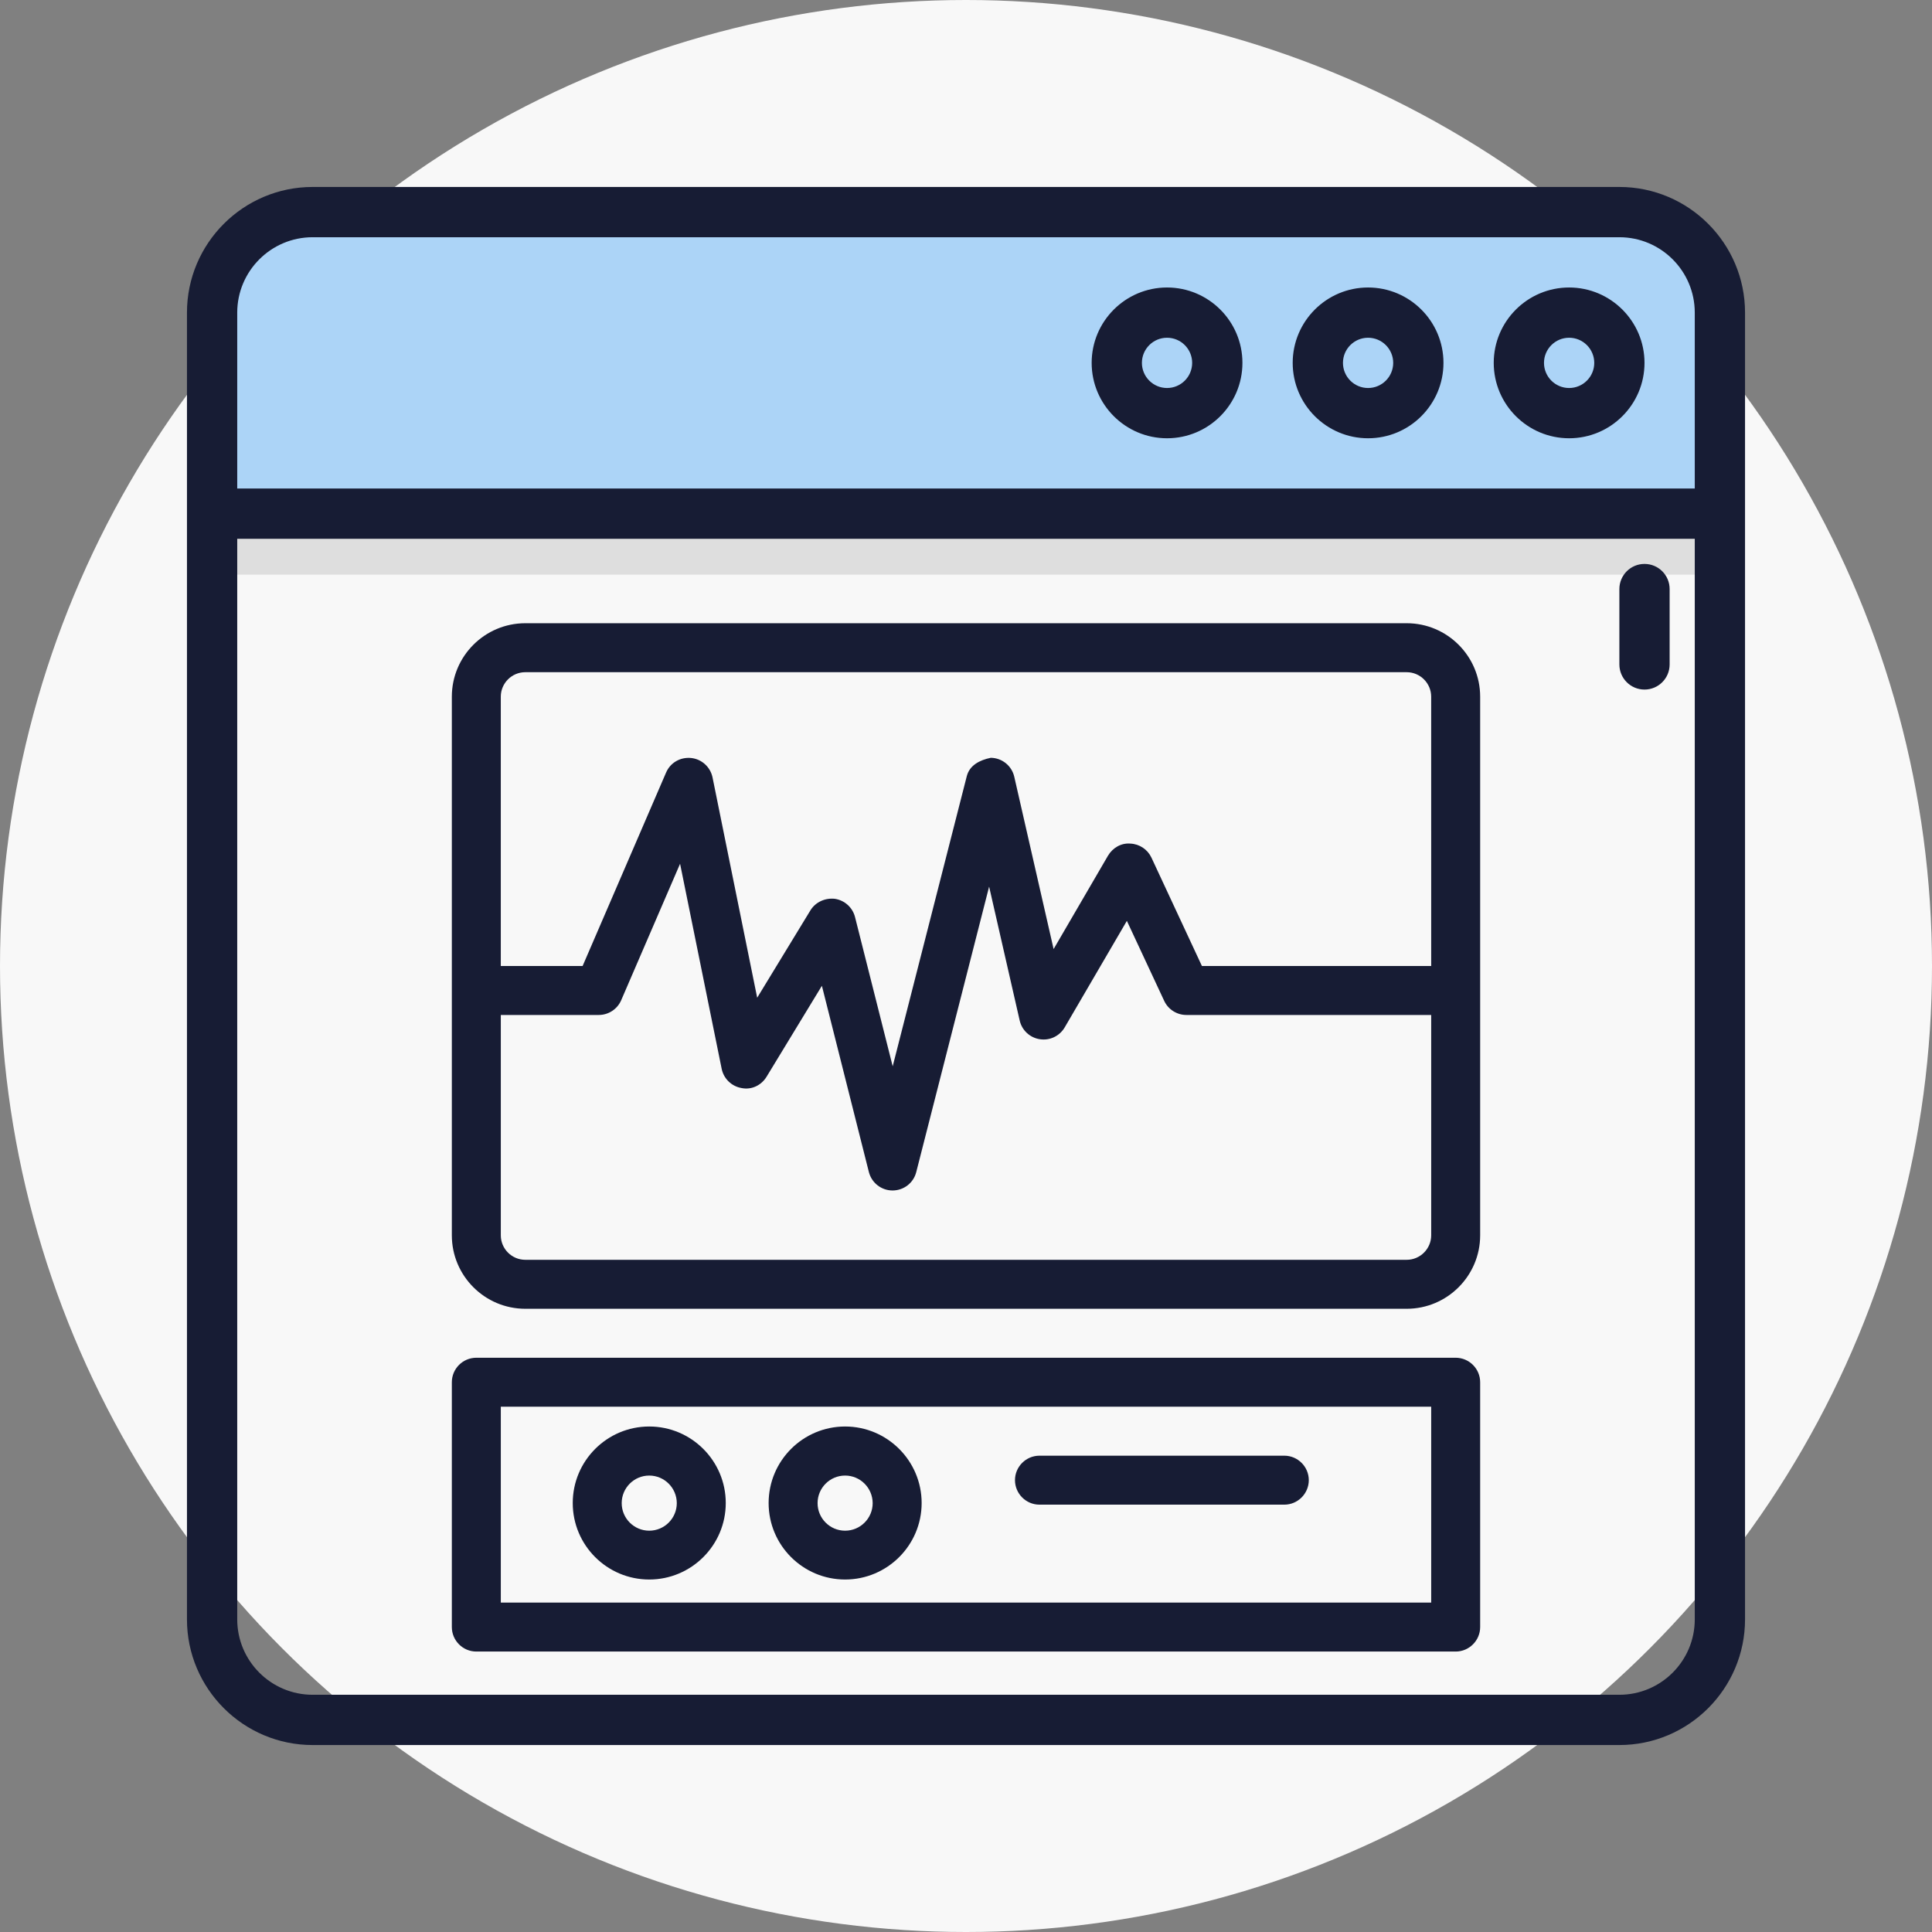 <?xml version="1.0" encoding="UTF-8"?>
<svg width="124px" height="124px" viewBox="0 0 124 124" version="1.1" xmlns="http://www.w3.org/2000/svg" xmlns:xlink="http://www.w3.org/1999/xlink">
    <rect x="0" y="0" width="124" height="124" fill="#808080" stroke="none"/>
    <title>Group 4</title>
    <g id="Page-1" stroke="none" stroke-width="1" fill="none" fill-rule="evenodd">
        <g id="Home" transform="translate(-1135, -2040)">
            <g id="Group-6-Copy" transform="translate(165, 730)">
                <g id="Group-15-Copy-14" transform="translate(0, 1286)">
                    <g id="Group-4" transform="translate(970, 24)">
                        <circle id="BG" fill="#F8F8F8" cx="62" cy="62" r="62"></circle>
                        <g id="Group-46" transform="translate(12, 12)">
                            <rect id="Rectangle-Copy-10" fill="#DEDEDE" x="2.474" y="5.53" width="95.115" height="19.355"></rect>
                            <rect id="Rectangle" fill="#ACD4F7" x="2.474" y="3.134" width="95.115" height="19.355"></rect>
                            <path d="M91.935,0 L8.065,0 C3.618,0 0,3.618 0,8.065 L0,91.935 C0,96.382 3.618,100 8.065,100 L91.935,100 C96.382,100 100,96.382 100,91.935 L100,8.065 C100,3.618 96.382,0 91.935,0 Z M8.065,3.226 L91.935,3.226 C94.604,3.226 96.774,5.396 96.774,8.065 L96.774,19.355 L3.226,19.355 L3.226,8.065 C3.226,5.396 5.396,3.226 8.065,3.226 Z M91.935,96.774 L8.065,96.774 C5.396,96.774 3.226,94.604 3.226,91.935 L3.226,22.581 L96.774,22.581 L96.774,91.935 C96.774,94.604 94.604,96.774 91.935,96.774 Z M88.71,16.129 C91.378,16.129 93.548,13.959 93.548,11.29 C93.548,8.622 91.378,6.452 88.71,6.452 C86.041,6.452 83.871,8.622 83.871,11.29 C83.871,13.959 86.041,16.129 88.71,16.129 Z M88.71,9.677 C89.6,9.677 90.323,10.401 90.323,11.29 C90.323,12.18 89.6,12.903 88.71,12.903 C87.82,12.903 87.097,12.18 87.097,11.29 C87.097,10.401 87.82,9.677 88.71,9.677 Z M75.806,16.129 C78.475,16.129 80.645,13.959 80.645,11.29 C80.645,8.622 78.475,6.452 75.806,6.452 C73.138,6.452 70.968,8.622 70.968,11.29 C70.968,13.959 73.138,16.129 75.806,16.129 Z M75.806,9.677 C76.696,9.677 77.419,10.401 77.419,11.29 C77.419,12.18 76.696,12.903 75.806,12.903 C74.916,12.903 74.194,12.18 74.194,11.29 C74.194,10.401 74.916,9.677 75.806,9.677 Z M62.903,16.129 C65.572,16.129 67.742,13.959 67.742,11.29 C67.742,8.622 65.572,6.452 62.903,6.452 C60.235,6.452 58.065,8.622 58.065,11.29 C58.065,13.959 60.235,16.129 62.903,16.129 Z M62.903,9.677 C63.793,9.677 64.516,10.401 64.516,11.29 C64.516,12.18 63.793,12.903 62.903,12.903 C62.013,12.903 61.29,12.18 61.29,11.29 C61.29,10.401 62.013,9.677 62.903,9.677 Z M95.161,25.806 L95.161,30.645 C95.161,31.536 94.44,32.258 93.548,32.258 C92.657,32.258 91.935,31.536 91.935,30.645 L91.935,25.806 C91.935,24.916 92.657,24.194 93.548,24.194 C94.44,24.194 95.161,24.916 95.161,25.806 Z" id="Shape" fill="#171C34" fill-rule="nonzero"></path>
                            <path d="M78.286,28 L21.715,28 C19.115,28 17,30.115 17,32.714 L17,67.285 C17,69.885 19.115,72 21.714,72 L78.285,72 C80.884,72 83,69.885 83,67.285 L83,32.714 C83,30.115 80.885,28 78.286,28 Z M79.857,67.286 C79.857,68.15 79.15,68.857 78.286,68.857 L21.715,68.857 C20.847,68.857 20.143,68.15 20.143,67.286 L20.143,53.143 L26.429,53.143 C27.057,53.143 27.623,52.769 27.871,52.194 L31.649,43.438 L34.318,56.597 C34.446,57.229 34.949,57.719 35.587,57.832 C36.241,57.968 36.867,57.656 37.203,57.103 L40.751,51.27 L43.765,63.219 C43.941,63.917 44.566,64.407 45.283,64.407 L45.286,64.407 C46.006,64.407 46.631,63.923 46.807,63.226 L51.484,44.906 L53.445,53.495 C53.586,54.124 54.101,54.602 54.736,54.699 C55.381,54.8 56.006,54.498 56.336,53.938 L60.325,47.103 L62.722,52.241 C62.977,52.788 63.536,53.143 64.143,53.143 L79.857,53.143 L79.857,67.286 Z M79.857,50 L65.142,50 L61.902,43.045 C61.653,42.517 61.135,42.168 60.544,42.143 C59.957,42.096 59.416,42.413 59.114,42.919 L55.623,48.913 L53.099,37.859 C52.939,37.149 52.313,36.646 51.59,36.637 C50.876,36.784 50.229,37.117 50.05,37.818 L45.295,56.437 L42.878,46.86 C42.724,46.248 42.214,45.786 41.589,45.688 C40.979,45.616 40.344,45.886 40.014,46.43 L36.598,52.036 L33.732,37.896 C33.593,37.227 33.037,36.718 32.352,36.649 C31.654,36.583 31.019,36.957 30.749,37.588 L25.393,50 L20.142,50 L20.142,32.714 C20.142,31.85 20.846,31.143 21.713,31.143 L78.284,31.143 C79.149,31.143 79.856,31.85 79.856,32.714 L79.857,50 Z M81.429,94 L18.571,94 C17.704,94 17,93.293 17,92.429 L17,76.714 C17,75.85 17.704,75.143 18.571,75.143 L81.429,75.143 C82.293,75.143 83,75.85 83,76.714 L83,92.429 C83,93.293 82.293,94 81.429,94 Z M20.143,90.857 L79.857,90.857 L79.857,78.286 L20.143,78.286 L20.143,90.857 Z M29.669,89.377 C26.963,89.377 24.76,87.18 24.76,84.468 C24.76,81.756 26.963,79.556 29.669,79.556 C32.375,79.556 34.581,81.759 34.581,84.468 C34.581,87.177 32.375,89.377 29.669,89.377 Z M29.669,82.705 C28.694,82.705 27.902,83.497 27.902,84.474 C27.902,85.451 28.694,86.243 29.669,86.243 C30.643,86.243 31.438,85.451 31.438,84.474 C31.435,83.497 30.643,82.705 29.669,82.705 Z M42.241,89.377 C39.535,89.377 37.332,87.18 37.332,84.468 C37.332,81.756 39.535,79.556 42.241,79.556 C44.946,79.556 47.153,81.759 47.153,84.468 C47.153,87.177 44.946,89.377 42.241,89.377 Z M42.241,82.705 C41.266,82.705 40.474,83.497 40.474,84.474 C40.474,85.451 41.266,86.243 42.241,86.243 C43.215,86.243 44.01,85.451 44.01,84.474 C44.006,83.497 43.215,82.705 42.241,82.705 Z M70.43,84.572 L54.715,84.572 C53.851,84.572 53.144,83.865 53.144,83 C53.143,82.136 53.851,81.429 54.715,81.429 L70.43,81.429 C71.294,81.429 72.001,82.136 72.001,83 C72.001,83.865 71.294,84.572 70.43,84.572 Z" id="Shape" fill="#171C34" fill-rule="nonzero"></path>
                        </g>
                    </g>
                </g>
            </g>
        </g>
    </g>
</svg>